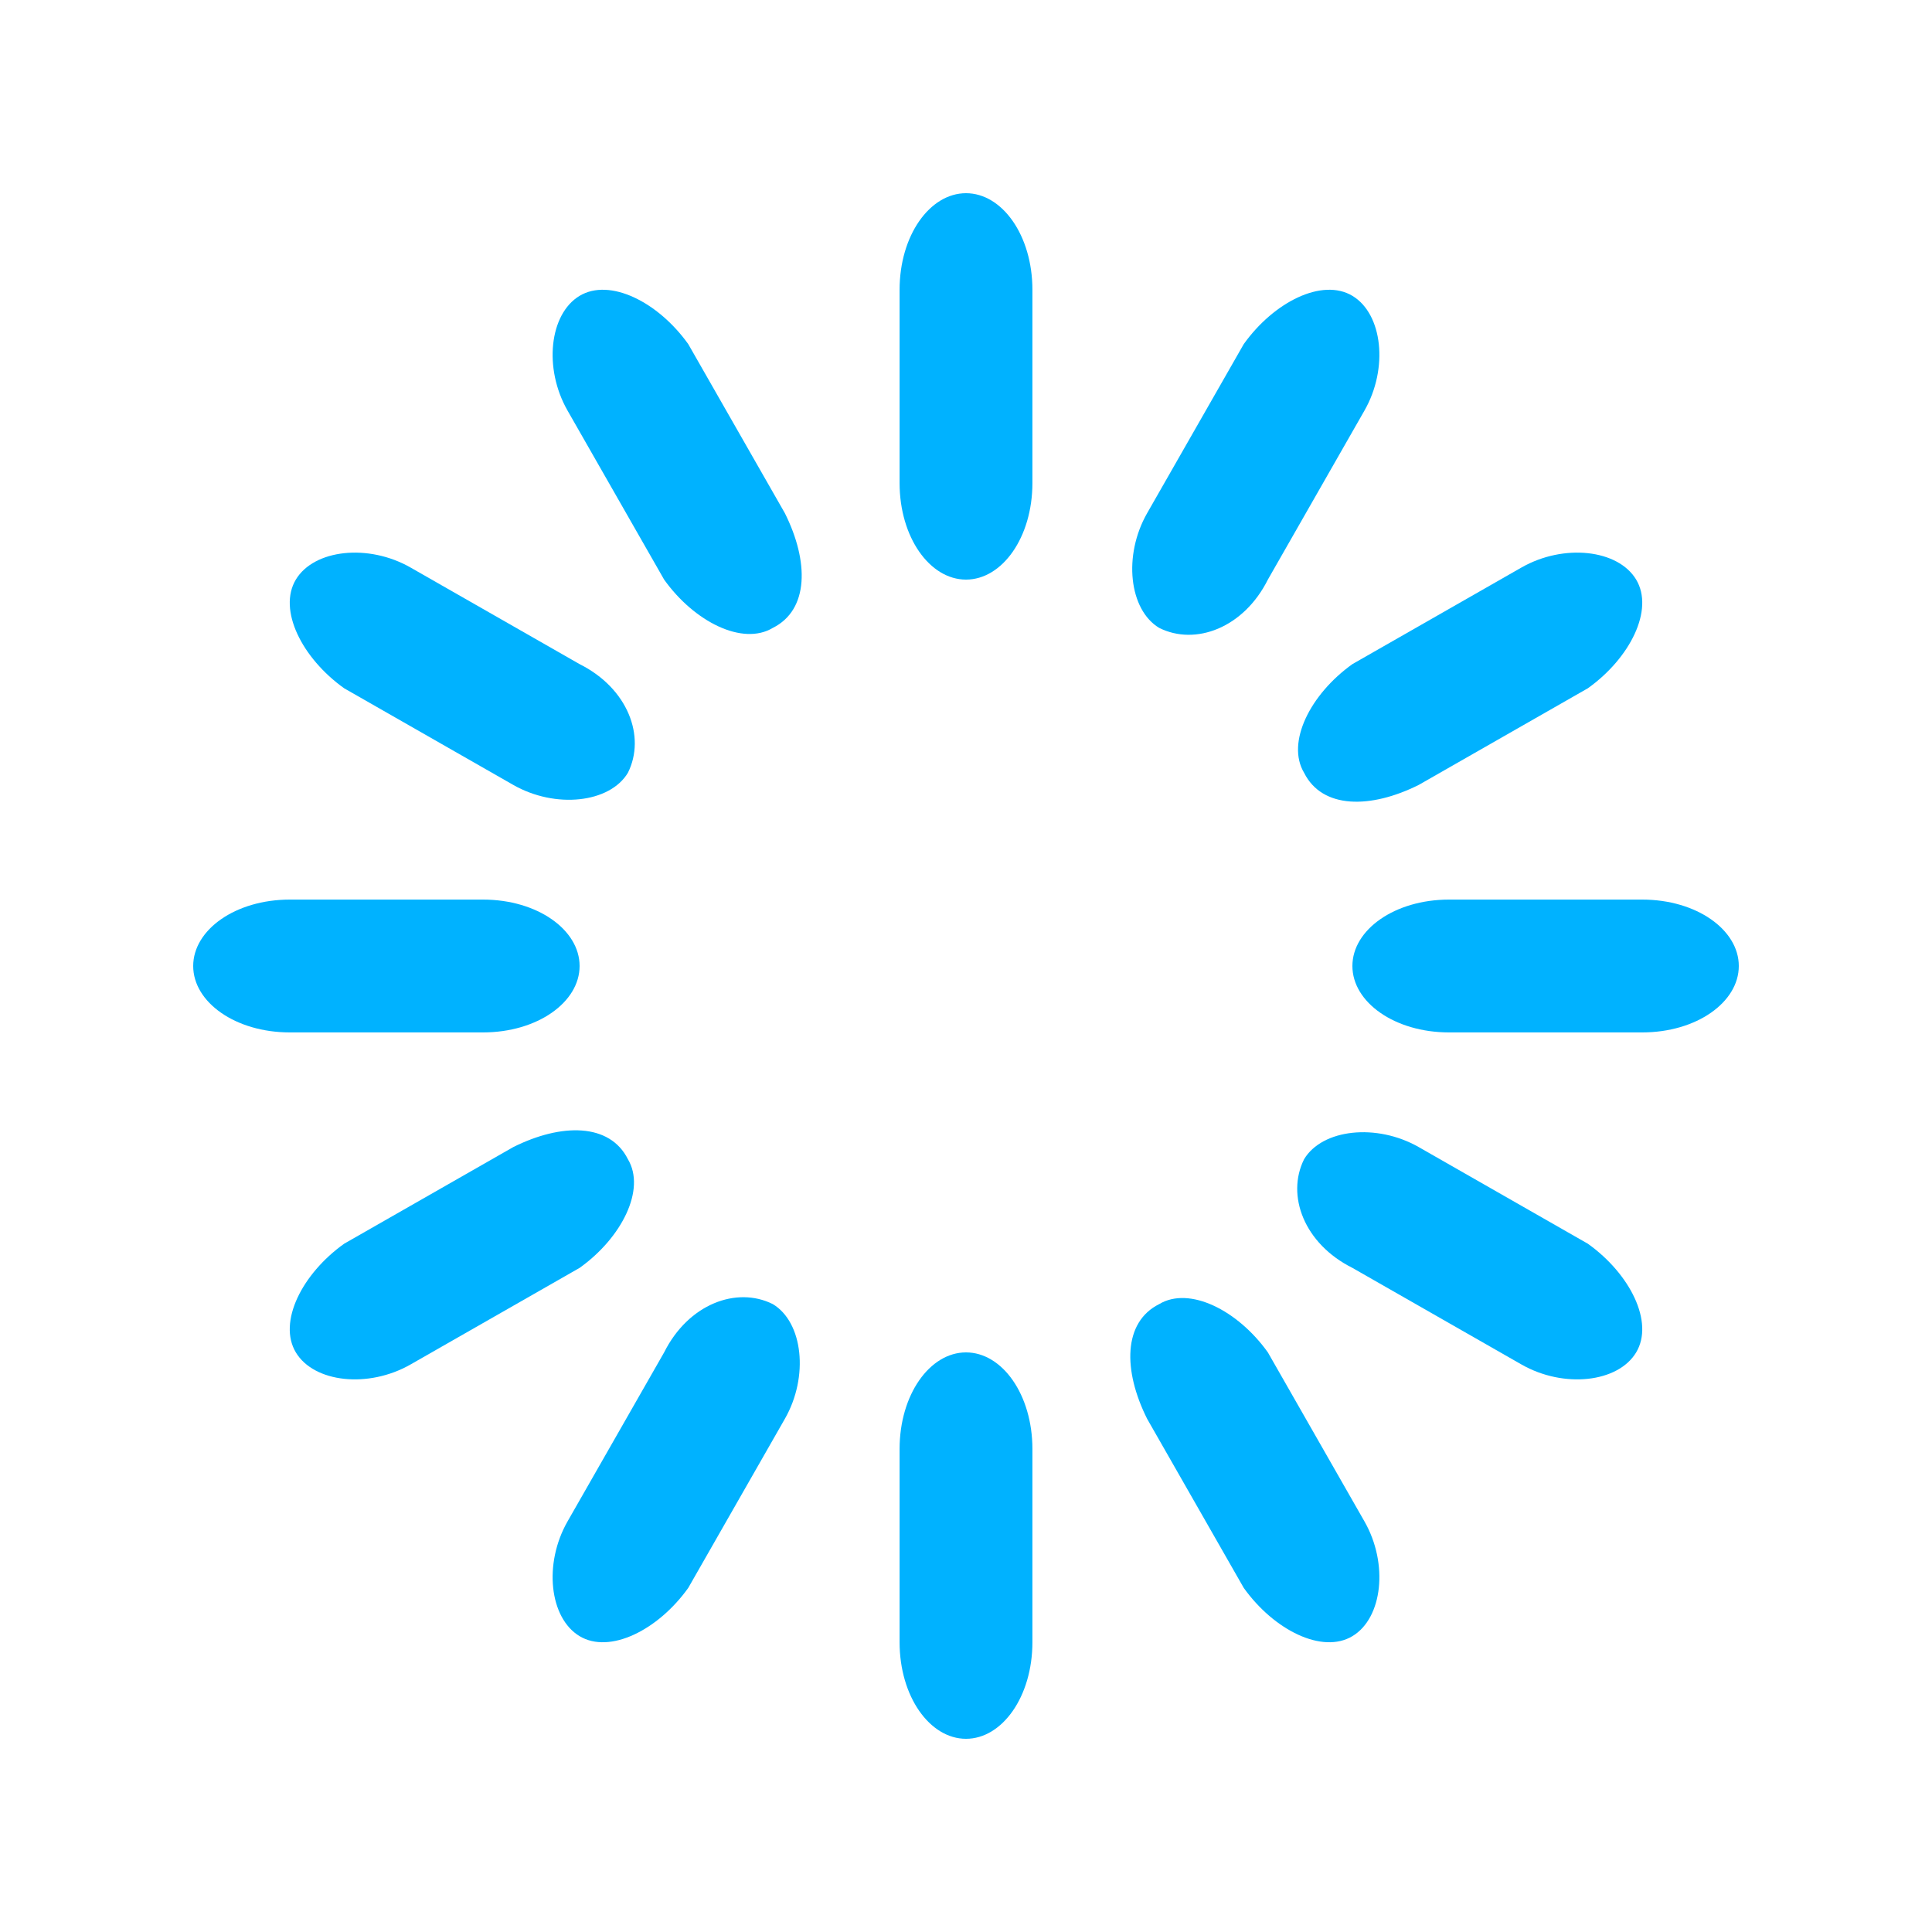 <?xml version="1.0" encoding="utf-8"?>
<!-- Generator: Adobe Illustrator 19.0.0, SVG Export Plug-In . SVG Version: 6.00 Build 0)  -->
<svg version="1.1" id="Слой_1" xmlns="http://www.w3.org/2000/svg" xmlns:xlink="http://www.w3.org/1999/xlink" x="0px" y="0px"
	 viewBox="-289 381 32 32" style="enable-background:new -289 381 32 32;" xml:space="preserve">
<style type="text/css">
	.st0{fill:#00B2FF;}
</style>
<path class="st0" d="M-273,384.2L-273,384.2c0.6,0,1.1,0.7,1.1,1.6v3.2c0,0.9-0.5,1.6-1.1,1.6l0,0c-0.6,0-1.1-0.7-1.1-1.6v-3.2
	C-274.1,384.9-273.6,384.2-273,384.2z">
<animate  fill="remove" from="1" to="0" additive="replace" calcMode="linear" repeatCount="indefinite" begin="0s" dur="1s" restart="always" attributeName="opacity" accumulate="none">
		</animate>
</path>
<path class="st0" d="M-266.6,385.9L-266.6,385.9c0.5,0.3,0.6,1.2,0.2,1.9l-1.6,2.8c-0.4,0.8-1.2,1.1-1.8,0.8l0,0
	c-0.5-0.3-0.6-1.2-0.2-1.9l1.6-2.8C-267.9,386-267.1,385.6-266.6,385.9z">
<animate  fill="remove" from="1" to="0" additive="replace" calcMode="linear" repeatCount="indefinite" begin="0.083s" dur="1s" restart="always" attributeName="opacity" accumulate="none">
		</animate>
</path>
<path class="st0" d="M-261.9,390.6L-261.9,390.6c0.3,0.5-0.1,1.3-0.8,1.8l-2.8,1.6c-0.8,0.4-1.6,0.4-1.9-0.2l0,0
	c-0.3-0.5,0.1-1.3,0.8-1.8l2.8-1.6C-263.1,390-262.2,390.1-261.9,390.6z">
<animate  fill="remove" from="1" to="0" additive="replace" calcMode="linear" repeatCount="indefinite" begin="0.167s" dur="1s" restart="always" attributeName="opacity" accumulate="none">
		</animate>
</path>
<path class="st0" d="M-260.2,397L-260.2,397c0,0.6-0.7,1.1-1.6,1.1h-3.2c-0.9,0-1.6-0.5-1.6-1.1l0,0c0-0.6,0.7-1.1,1.6-1.1h3.2
	C-260.9,395.9-260.2,396.4-260.2,397z">
<animate  fill="remove" from="1" to="0" additive="replace" calcMode="linear" repeatCount="indefinite" begin="0.25s" dur="1s" restart="always" attributeName="opacity" accumulate="none">
		</animate>
</path>
<path class="st0" d="M-261.9,403.4L-261.9,403.4c-0.3,0.5-1.2,0.6-1.9,0.2l-2.8-1.6c-0.8-0.4-1.1-1.2-0.8-1.8l0,0
	c0.3-0.5,1.2-0.6,1.9-0.2l2.8,1.6C-262,402.1-261.6,402.9-261.9,403.4z">
<animate  fill="remove" from="1" to="0" additive="replace" calcMode="linear" repeatCount="indefinite" begin="0.333s" dur="1s" restart="always" attributeName="opacity" accumulate="none">
		</animate>
</path>
<path class="st0" d="M-266.6,408.1L-266.6,408.1c-0.5,0.3-1.3-0.1-1.8-0.8l-1.6-2.8c-0.4-0.8-0.4-1.6,0.2-1.9l0,0
	c0.5-0.3,1.3,0.1,1.8,0.8l1.6,2.8C-266,406.9-266.1,407.8-266.6,408.1z">
<animate  fill="remove" from="1" to="0" additive="replace" calcMode="linear" repeatCount="indefinite" begin="0.417s" dur="1s" restart="always" attributeName="opacity" accumulate="none">
		</animate>
</path>
<path class="st0" d="M-273,409.8L-273,409.8c-0.6,0-1.1-0.7-1.1-1.6V405c0-0.9,0.5-1.6,1.1-1.6l0,0c0.6,0,1.1,0.7,1.1,1.6v3.2
	C-271.9,409.1-272.4,409.8-273,409.8z">
<animate  fill="remove" from="1" to="0" additive="replace" calcMode="linear" repeatCount="indefinite" begin="0.5s" dur="1s" restart="always" attributeName="opacity" accumulate="none">
		</animate>
</path>
<path class="st0" d="M-279.4,408.1L-279.4,408.1c-0.5-0.3-0.6-1.2-0.2-1.9l1.6-2.8c0.4-0.8,1.2-1.1,1.8-0.8l0,0
	c0.5,0.3,0.6,1.2,0.2,1.9l-1.6,2.8C-278.1,408-278.9,408.4-279.4,408.1z">
<animate  fill="remove" from="1" to="0" additive="replace" calcMode="linear" repeatCount="indefinite" begin="0.583s" dur="1s" restart="always" attributeName="opacity" accumulate="none">
		</animate>
</path>
<path class="st0" d="M-284.1,403.4L-284.1,403.4c-0.3-0.5,0.1-1.3,0.8-1.8l2.8-1.6c0.8-0.4,1.6-0.4,1.9,0.2l0,0
	c0.3,0.5-0.1,1.3-0.8,1.8l-2.8,1.6C-282.9,404-283.8,403.9-284.1,403.4z">
<animate  fill="remove" from="1" to="0" additive="replace" calcMode="linear" repeatCount="indefinite" begin="0.667s" dur="1s" restart="always" attributeName="opacity" accumulate="none">
		</animate>
</path>
<path class="st0" d="M-285.8,397L-285.8,397c0-0.6,0.7-1.1,1.6-1.1h3.2c0.9,0,1.6,0.5,1.6,1.1l0,0c0,0.6-0.7,1.1-1.6,1.1h-3.2
	C-285.1,398.1-285.8,397.6-285.8,397z">
<animate  fill="remove" from="1" to="0" additive="replace" calcMode="linear" repeatCount="indefinite" begin="0.75s" dur="1s" restart="always" attributeName="opacity" accumulate="none">
		</animate>
</path>
<path class="st0" d="M-284.1,390.6L-284.1,390.6c0.3-0.5,1.2-0.6,1.9-0.2l2.8,1.6c0.8,0.4,1.1,1.2,0.8,1.8l0,0
	c-0.3,0.5-1.2,0.6-1.9,0.2l-2.8-1.6C-284,391.9-284.4,391.1-284.1,390.6z">
<animate  fill="remove" from="1" to="0" additive="replace" calcMode="linear" repeatCount="indefinite" begin="0.833s" dur="1s" restart="always" attributeName="opacity" accumulate="none">
		</animate>
</path>
<path class="st0" d="M-279.4,385.9L-279.4,385.9c0.5-0.3,1.3,0.1,1.8,0.8l1.6,2.8c0.4,0.8,0.4,1.6-0.2,1.9l0,0
	c-0.5,0.3-1.3-0.1-1.8-0.8l-1.6-2.8C-280,387.1-279.9,386.2-279.4,385.9z">
<animate  fill="remove" from="1" to="0" additive="replace" calcMode="linear" repeatCount="indefinite" begin="0.917s" dur="1s" restart="always" attributeName="opacity" accumulate="none">
		</animate>
</path>
</svg>
